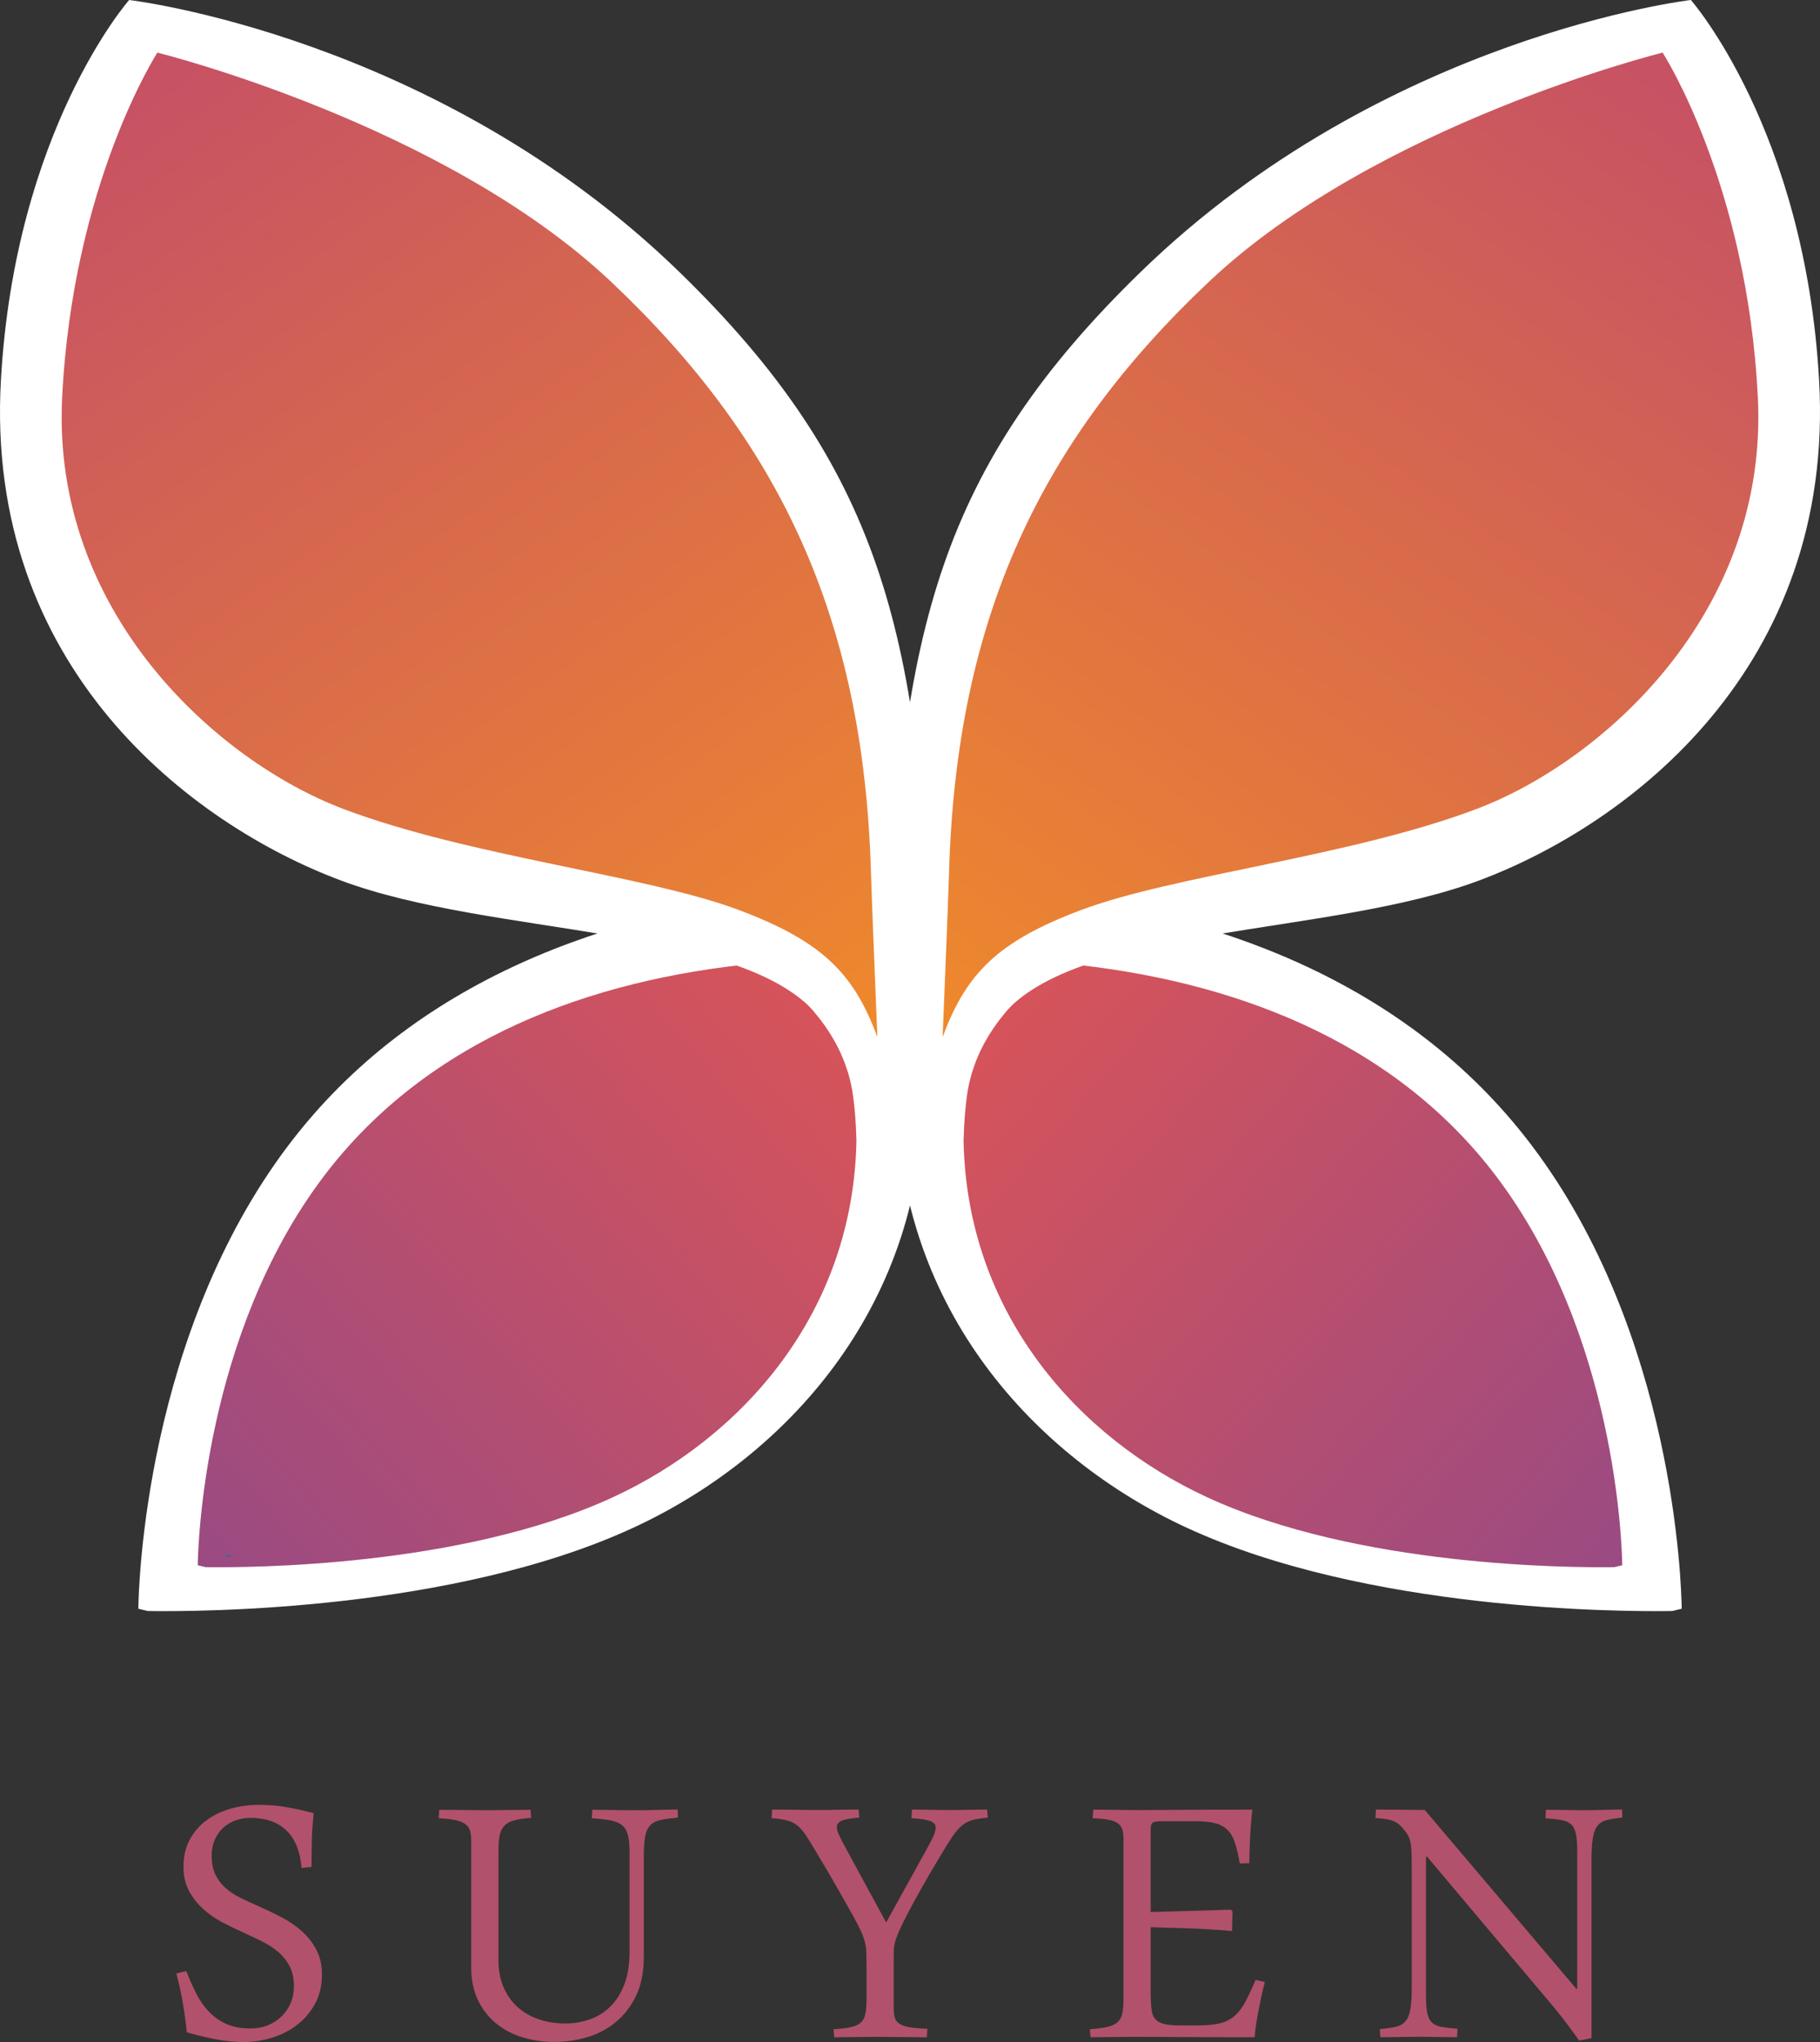 <?xml version="1.0" encoding="UTF-8" standalone="no"?>
<!-- Generator: Adobe Illustrator 23.0.1, SVG Export Plug-In . SVG Version: 6.00 Build 0)  -->

<svg
   xmlns:dc="http://purl.org/dc/elements/1.1/"
   xmlns:cc="http://creativecommons.org/ns#"
   xmlns:rdf="http://www.w3.org/1999/02/22-rdf-syntax-ns#"
   xmlns:svg="http://www.w3.org/2000/svg"
   xmlns="http://www.w3.org/2000/svg"
   xmlns:sodipodi="http://sodipodi.sourceforge.net/DTD/sodipodi-0.dtd"
   xmlns:inkscape="http://www.inkscape.org/namespaces/inkscape"
   version="1.1"
   id="Layer_1"
   x="0px"
   y="0px"
   viewBox="0 0 473.728 531.34"
   xml:space="preserve"
   sodipodi:docname="logo-red-full.svg"
   width="473.728"
   height="531.34"
   inkscape:version="0.92.4 (5da689c313, 2019-01-14)"><rect x="0" y="0" width="473.728" height="531.34" fill="#333333" stroke="none"/><defs
   id="defs104" /><sodipodi:namedview
   pagecolor="#ffffff"
   bordercolor="#666666"
   borderopacity="1"
   objecttolerance="10"
   gridtolerance="10"
   guidetolerance="10"
   inkscape:pageopacity="0"
   inkscape:pageshadow="2"
   inkscape:window-width="1920"
   inkscape:window-height="1009"
   id="namedview102"
   showgrid="false"
   fit-margin-top="0"
   fit-margin-left="0"
   fit-margin-right="0"
   fit-margin-bottom="0"
   inkscape:zoom="0.15608466"
   inkscape:cx="237.0038"
   inkscape:cy="300.27"
   inkscape:window-x="-8"
   inkscape:window-y="-8"
   inkscape:window-maximized="1"
   inkscape:current-layer="Layer_1" />
<style
   type="text/css"
   id="style2">
	.st0{fill:#FFFFFF;}
	.st1{fill:url(#SVGID_1_);}
	.st2{fill:url(#SVGID_2_);}
	.st3{fill:url(#SVGID_3_);}
	.st4{fill:url(#SVGID_4_);}
	.st5{fill:url(#SVGID_5_);}
	.st6{fill:url(#SVGID_6_);}
	.st7{fill:url(#SVGID_7_);}
	.st8{fill:url(#SVGID_8_);}
	.st9{fill:url(#SVGID_9_);}
	.st10{fill:url(#SVGID_10_);}
	.st11{fill:url(#SVGID_11_);}
	.st12{fill:#B2516B;}
</style>
<path
   class="st0"
   d="m 164.904,397.49 c 39.76,-18.4 74.44,-56.83 75.42,-110.59 0,0 0,0 0,0 -0.04,-1.33 -0.09,-2.64 -0.16,-3.92 0,-0.02 0,-0.05 0,-0.07 -0.06,-1.2 -0.14,-2.37 -0.23,-3.52 -0.01,-0.11 -0.02,-0.23 -0.02,-0.34 -0.08,-1.04 -0.18,-2.04 -0.28,-3.02 -0.02,-0.19 -0.04,-0.39 -0.06,-0.57 -0.12,-1.06 -0.25,-2.07 -0.39,-3.04 -0.01,-0.06 -0.02,-0.13 -0.02,-0.19 -0.13,-0.89 -0.3,-1.8 -0.5,-2.72 -0.06,-0.28 -0.14,-0.58 -0.21,-0.86 -0.15,-0.65 -0.32,-1.3 -0.51,-1.96 -0.1,-0.34 -0.2,-0.69 -0.31,-1.03 -0.2,-0.63 -0.41,-1.28 -0.64,-1.92 -0.12,-0.34 -0.24,-0.68 -0.37,-1.03 -0.29,-0.76 -0.61,-1.51 -0.94,-2.28 -0.1,-0.23 -0.18,-0.45 -0.29,-0.68 -0.45,-0.97 -0.94,-1.95 -1.46,-2.94 -0.16,-0.29 -0.33,-0.58 -0.5,-0.87 -0.39,-0.7 -0.8,-1.4 -1.24,-2.11 -0.23,-0.37 -0.48,-0.74 -0.72,-1.12 -0.42,-0.64 -0.86,-1.27 -1.31,-1.9 -0.27,-0.38 -0.54,-0.76 -0.83,-1.13 -0.51,-0.67 -1.05,-1.34 -1.6,-2 -0.27,-0.32 -0.52,-0.64 -0.79,-0.96 -0.83,-0.96 -1.7,-1.91 -2.63,-2.85 -0.22,-0.22 -0.46,-0.44 -0.69,-0.66 -0.74,-0.73 -1.5,-1.45 -2.3,-2.17 -0.39,-0.35 -0.8,-0.69 -1.2,-1.04 -0.69,-0.59 -1.39,-1.17 -2.13,-1.75 -0.45,-0.36 -0.91,-0.71 -1.39,-1.06 -0.77,-0.57 -1.57,-1.14 -2.38,-1.7 -0.46,-0.32 -0.92,-0.64 -1.39,-0.95 -1.11,-0.73 -0.32,1.87 -1.51,1.18 -0.22,-0.13 1.02,2.38 -2.57,-3.69 -50.46,4.96 -101.19,23.1 -133.62,65.9 -37.21,49.09 -39.04,114.35 -39.13,120.67 0,0 0.01,0 0.01,0 0.8,0.2 1.6,0.39 2.4,0.58 0.02,0 0.04,0.01 0.06,0.01 13.42,0.21 79.52,0.01 126.43,-21.7 z"
   id="path4"
   inkscape:connector-curvature="0"
   style="fill:#ffffff" />
<linearGradient
   id="SVGID_1_"
   gradientUnits="userSpaceOnUse"
   x1="531.182"
   y1="938.887"
   x2="709.388"
   y2="782.728"
   gradientTransform="translate(-482.996,-524.93)">
	<stop
   offset="0"
   style="stop-color:#984A84"
   id="stop6" />
	<stop
   offset="1"
   style="stop-color:#DA5457"
   id="stop8" />
</linearGradient>
<path
   class="st1"
   d="m 159.634,389.54 c 33.36,-15.44 62.47,-47.69 63.29,-92.81 0,0 0,0 0,0 -0.03,-1.12 -0.08,-2.21 -0.13,-3.29 0,-0.02 0,-0.04 0,-0.06 -0.05,-1.01 -0.12,-1.99 -0.19,-2.95 -0.01,-0.09 -0.01,-0.19 -0.02,-0.28 -0.07,-0.87 -0.15,-1.71 -0.24,-2.53 -0.02,-0.16 -0.03,-0.32 -0.05,-0.48 -0.1,-0.89 -0.21,-1.74 -0.33,-2.55 -0.01,-0.05 -0.01,-0.11 -0.02,-0.16 -0.11,-0.75 -0.26,-1.51 -0.42,-2.28 -0.05,-0.24 -0.11,-0.48 -0.17,-0.72 -0.13,-0.54 -0.27,-1.09 -0.42,-1.64 -0.08,-0.29 -0.17,-0.58 -0.26,-0.87 -0.16,-0.53 -0.35,-1.07 -0.54,-1.61 -0.1,-0.29 -0.2,-0.57 -0.31,-0.86 -0.24,-0.63 -0.51,-1.27 -0.79,-1.91 -0.08,-0.19 -0.16,-0.38 -0.24,-0.57 -0.38,-0.82 -0.79,-1.64 -1.23,-2.46 -0.13,-0.24 -0.28,-0.49 -0.42,-0.73 -0.33,-0.59 -0.67,-1.18 -1.04,-1.77 -0.19,-0.31 -0.4,-0.62 -0.61,-0.94 -0.35,-0.53 -0.72,-1.07 -1.1,-1.6 -0.23,-0.32 -0.46,-0.63 -0.7,-0.95 -0.43,-0.56 -0.88,-1.12 -1.34,-1.68 -0.22,-0.27 -0.43,-0.54 -0.66,-0.81 -0.7,-0.8 -1.43,-1.6 -2.2,-2.39 -0.18,-0.19 -0.39,-0.37 -0.57,-0.55 -0.62,-0.61 -1.26,-1.22 -1.93,-1.82 -0.33,-0.29 -0.67,-0.58 -1.01,-0.87 -0.58,-0.49 -1.17,-0.98 -1.78,-1.46 -0.38,-0.3 -0.77,-0.6 -1.16,-0.89 -0.64,-0.48 -1.31,-0.95 -2,-1.42 -0.39,-0.27 -0.77,-0.54 -1.17,-0.8 -0.93,-0.61 -1.9,-1.2 -2.9,-1.79 -0.18,-0.11 -0.35,-0.22 -0.53,-0.32 -42.34,4.16 -84.91,19.39 -112.13,55.3 -31.22,41.2 -32.76,95.96 -32.84,101.26 0,0 0.01,0 0.01,0 0.67,0.17 1.34,0.33 2.01,0.48 0.02,0 0.03,0.01 0.05,0.01 11.26,0.16 66.73,-0.01 106.09,-18.23 z"
   id="path11"
   inkscape:connector-curvature="0"
   style="fill:url(#SVGID_1_)" />
<path
   class="st0"
   d="m 308.834,397.49 c -39.76,-18.4 -74.44,-56.83 -75.42,-110.59 0,0 0,0 0,0 0.04,-1.33 0.09,-2.64 0.16,-3.92 0,-0.02 0,-0.05 0,-0.07 0.06,-1.2 0.14,-2.37 0.23,-3.52 0.01,-0.11 0.02,-0.23 0.02,-0.34 0.08,-1.04 0.18,-2.04 0.28,-3.02 0.02,-0.19 0.04,-0.39 0.06,-0.57 0.12,-1.06 0.25,-2.07 0.39,-3.04 0.01,-0.06 0.02,-0.13 0.02,-0.19 0.13,-0.89 0.3,-1.8 0.5,-2.72 0.06,-0.28 0.14,-0.58 0.21,-0.86 0.15,-0.65 0.32,-1.3 0.51,-1.96 0.1,-0.34 0.2,-0.69 0.31,-1.03 0.2,-0.63 0.41,-1.28 0.64,-1.92 0.12,-0.34 0.24,-0.68 0.37,-1.03 0.29,-0.76 0.61,-1.51 0.94,-2.28 0.1,-0.23 0.18,-0.45 0.29,-0.68 0.45,-0.97 0.94,-1.95 1.46,-2.94 0.16,-0.29 0.33,-0.58 0.5,-0.87 0.39,-0.7 0.8,-1.4 1.24,-2.11 0.23,-0.37 0.48,-0.74 0.72,-1.12 0.42,-0.64 0.86,-1.27 1.31,-1.9 0.27,-0.38 0.54,-0.76 0.83,-1.13 0.51,-0.67 1.05,-1.34 1.6,-2 0.27,-0.32 0.52,-0.64 0.79,-0.96 0.83,-0.96 1.7,-1.91 2.63,-2.85 0.22,-0.22 0.46,-0.44 0.69,-0.66 0.74,-0.73 1.5,-1.45 2.3,-2.17 0.39,-0.35 0.8,-0.69 1.2,-1.04 0.69,-0.59 1.39,-1.17 2.13,-1.75 0.45,-0.36 0.91,-0.71 1.39,-1.06 0.77,-0.57 1.57,-1.14 2.38,-1.7 0.46,-0.32 0.92,-0.64 1.39,-0.95 1.11,-0.73 0.32,1.87 1.51,1.18 0.22,-0.13 -1.02,2.38 2.57,-3.69 50.46,4.96 101.19,23.1 133.62,65.9 37.21,49.09 39.04,114.35 39.13,120.67 0,0 -0.01,0 -0.01,0 -0.8,0.2 -1.6,0.39 -2.4,0.58 -0.02,0 -0.04,0.01 -0.06,0.01 -13.43,0.21 -79.53,0.01 -126.43,-21.7 z"
   id="path13"
   inkscape:connector-curvature="0"
   style="fill:#ffffff" />
<linearGradient
   id="SVGID_2_"
   gradientUnits="userSpaceOnUse"
   x1="7420.064"
   y1="938.887"
   x2="7598.27"
   y2="782.728"
   gradientTransform="matrix(-1,0,0,1,7845.608,-524.93)">
	<stop
   offset="0"
   style="stop-color:#984A84"
   id="stop15" />
	<stop
   offset="1"
   style="stop-color:#DA5457"
   id="stop17" />
</linearGradient>
<path
   class="st2"
   d="m 314.094,389.54 c -33.36,-15.44 -62.47,-47.69 -63.29,-92.81 0,0 0,0 0,0 0.03,-1.12 0.08,-2.21 0.13,-3.29 0,-0.02 0,-0.04 0,-0.06 0.05,-1.01 0.12,-1.99 0.19,-2.95 0.01,-0.09 0.01,-0.19 0.02,-0.28 0.07,-0.87 0.15,-1.71 0.24,-2.53 0.02,-0.16 0.03,-0.32 0.05,-0.48 0.1,-0.89 0.21,-1.74 0.33,-2.55 0.01,-0.05 0.01,-0.11 0.02,-0.16 0.11,-0.75 0.26,-1.51 0.42,-2.28 0.05,-0.24 0.11,-0.48 0.17,-0.72 0.13,-0.54 0.27,-1.09 0.42,-1.64 0.08,-0.29 0.17,-0.58 0.26,-0.87 0.16,-0.53 0.35,-1.07 0.54,-1.61 0.1,-0.29 0.2,-0.57 0.31,-0.86 0.24,-0.63 0.51,-1.27 0.79,-1.91 0.08,-0.19 0.16,-0.38 0.24,-0.57 0.38,-0.82 0.79,-1.64 1.23,-2.46 0.13,-0.24 0.28,-0.49 0.42,-0.73 0.33,-0.59 0.67,-1.18 1.04,-1.77 0.19,-0.31 0.4,-0.62 0.61,-0.94 0.35,-0.53 0.72,-1.07 1.1,-1.6 0.23,-0.32 0.46,-0.63 0.7,-0.95 0.43,-0.56 0.88,-1.12 1.34,-1.68 0.22,-0.27 0.43,-0.54 0.66,-0.81 0.7,-0.8 1.43,-1.6 2.2,-2.39 0.18,-0.19 0.39,-0.37 0.57,-0.55 0.62,-0.61 1.26,-1.22 1.93,-1.82 0.33,-0.29 0.67,-0.58 1.01,-0.87 0.58,-0.49 1.17,-0.98 1.78,-1.46 0.38,-0.3 0.77,-0.6 1.16,-0.89 0.64,-0.48 1.31,-0.95 2,-1.42 0.39,-0.27 0.77,-0.54 1.17,-0.8 0.93,-0.61 1.9,-1.2 2.9,-1.79 0.18,-0.11 0.35,-0.22 0.53,-0.32 42.34,4.16 84.91,19.39 112.13,55.3 31.22,41.2 32.76,95.96 32.84,101.26 0,0 -0.01,0 -0.01,0 -0.67,0.17 -1.34,0.33 -2.01,0.48 -0.02,0 -0.03,0.01 -0.05,0.01 -11.26,0.16 -66.73,-0.01 -106.09,-18.23 z"
   id="path20"
   inkscape:connector-curvature="0"
   style="fill:url(#SVGID_2_)" />
<path
   class="st0"
   d="m 241.054,296.73 c 0,0 3.38,-0.66 1.4,-50.15 -3.26,-81.78 -13.06,-124.82 -65.8,-175.98 C 113.414,9.26 33.614,0 33.614,0 33.614,0 3.924,33.69 0.234,98.94 -3.976,173.54 49.564,214.44 88.714,229.1 127.864,243.76 192.844,240.64 212.754,264.09 c 9.52,11.22 24.66,15.12 28.3,32.64 z"
   id="path22"
   inkscape:connector-curvature="0"
   style="fill:#ffffff" />
<radialGradient
   id="SVGID_3_"
   cx="681.967"
   cy="710.393"
   r="224.78"
   gradientTransform="matrix(-0.585,0.811,-0.823,-0.593,1182.145,53.642)"
   gradientUnits="userSpaceOnUse">
	<stop
   offset="0"
   style="stop-color:#00A1D3"
   id="stop24" />
	<stop
   offset="1"
   style="stop-color:#FFFFFF;stop-opacity:0.08"
   id="stop26" />
</radialGradient>
<path
   class="st3"
   d="m 226.204,271.2 c 0.09,0.19 0.16,0.38 0.24,0.57 -0.09,-0.2 -0.16,-0.38 -0.24,-0.57 z"
   id="path29"
   inkscape:connector-curvature="0"
   style="fill:url(#SVGID_3_)" />
<linearGradient
   id="SVGID_4_"
   gradientUnits="userSpaceOnUse"
   x1="542.226"
   y1="930.287"
   x2="710.761"
   y2="778.833"
   gradientTransform="translate(-482.996,-524.93)">
	<stop
   offset="0"
   style="stop-color:#20739C"
   id="stop31" />
	<stop
   offset="1"
   style="stop-color:#4095BF"
   id="stop33" />
</linearGradient>
<path
   class="st4"
   d="m 58.884,404.5 c 0,0 -0.01,0 -0.01,0 0,0.27 0,0.46 0,0.46 0,0 0.75,0.02 2.08,0.04 -0.02,0 -0.03,-0.01 -0.05,-0.01 -0.68,-0.16 -1.35,-0.32 -2.02,-0.49 z"
   id="path36"
   inkscape:connector-curvature="0"
   style="fill:url(#SVGID_4_)" />
<radialGradient
   id="SVGID_5_"
   cx="681.967"
   cy="710.404"
   r="224.763"
   gradientTransform="matrix(-0.585,0.811,-0.823,-0.593,1182.153,53.659)"
   gradientUnits="userSpaceOnUse">
	<stop
   offset="0"
   style="stop-color:#00A1D3"
   id="stop38" />
	<stop
   offset="1"
   style="stop-color:#FFFFFF;stop-opacity:0.08"
   id="stop40" />
</radialGradient>
<path
   class="st5"
   d="m 58.884,404.5 c 0.67,0.17 1.34,0.33 2.01,0.48 -0.67,-0.15 -1.34,-0.31 -2.01,-0.48 z"
   id="path43"
   inkscape:connector-curvature="0"
   style="fill:url(#SVGID_5_)" />
<linearGradient
   id="SVGID_6_"
   gradientUnits="userSpaceOnUse"
   x1="542.215"
   y1="930.275"
   x2="710.747"
   y2="778.824"
   gradientTransform="translate(-482.996,-524.93)">
	<stop
   offset="0"
   style="stop-color:#20739C"
   id="stop45" />
	<stop
   offset="1"
   style="stop-color:#4095BF"
   id="stop47" />
</linearGradient>
<path
   class="st6"
   d="m 58.884,404.5 c 0.67,0.17 1.34,0.33 2.01,0.48 -0.67,-0.15 -1.34,-0.31 -2.01,-0.48 z"
   id="path50"
   inkscape:connector-curvature="0"
   style="fill:url(#SVGID_6_)" />
<linearGradient
   id="SVGID_7_"
   gradientUnits="userSpaceOnUse"
   x1="541.642"
   y1="929.637"
   x2="581.22"
   y2="894.07">
	<stop
   offset="0"
   style="stop-color:#20739C"
   id="stop52" />
	<stop
   offset="1"
   style="stop-color:#4095BF"
   id="stop54" />
</linearGradient>
<polygon
   class="st7"
   points="541.88,929.43 541.87,929.43 "
   id="polygon57"
   style="fill:url(#SVGID_7_)"
   transform="translate(-482.996,-524.93)" />
<linearGradient
   id="SVGID_8_"
   gradientUnits="userSpaceOnUse"
   x1="542.796"
   y1="930.928"
   x2="711.784"
   y2="779.068"
   gradientTransform="translate(-482.996,-524.93)">
	<stop
   offset="0"
   style="stop-color:#20739C"
   id="stop59" />
	<stop
   offset="1"
   style="stop-color:#4095BF"
   id="stop61" />
</linearGradient>
<path
   class="st8"
   d="m 60.944,405 c 0,0 0,0 0,0 -0.02,0 -0.03,-0.01 -0.05,-0.01 0.02,0 0.03,0 0.05,0.01 z"
   id="path64"
   inkscape:connector-curvature="0"
   style="fill:url(#SVGID_8_)" />
<linearGradient
   id="SVGID_9_"
   gradientUnits="userSpaceOnUse"
   x1="728.21"
   y1="689.341"
   x2="560.891"
   y2="433.241"
   gradientTransform="matrix(1,-0.029,0.029,1,-537.643,-390.192)">
	<stop
   offset="0"
   style="stop-color:#EE882D"
   id="stop66" />
	<stop
   offset="1"
   style="stop-color:#C75264"
   id="stop68" />
</linearGradient>
<path
   class="st9"
   d="m 228.374,269.86 c 0,0 -1.45,-35.06 -1.67,-42.79 -1.9,-66.46 -23.96,-112.52 -67.63,-153.74 C 115.404,32.11 40.964,13.69 40.964,13.69 c 0,0 -22.04,34.04 -24.79,89.83 -2.75,55.79 40.24,94.48 73.15,106.95 32.91,12.47 78.94,17.23 103.17,26.38 21.37,8.07 29.72,16.29 35.88,33.01 z"
   id="path71"
   inkscape:connector-curvature="0"
   style="fill:url(#SVGID_9_)" />
<radialGradient
   id="SVGID_10_"
   cx="7570.849"
   cy="710.393"
   r="224.78"
   gradientTransform="matrix(0.585,0.811,0.823,-0.593,-4737.621,-5534.04)"
   gradientUnits="userSpaceOnUse">
	<stop
   offset="0"
   style="stop-color:#00A1D3"
   id="stop73" />
	<stop
   offset="1"
   style="stop-color:#FFFFFF;stop-opacity:0.08"
   id="stop75" />
</radialGradient>
<path
   class="st10"
   d="m 247.534,271.2 c -0.09,0.19 -0.16,0.38 -0.24,0.57 0.08,-0.2 0.15,-0.38 0.24,-0.57 z"
   id="path78"
   inkscape:connector-curvature="0"
   style="fill:url(#SVGID_10_)" />
<path
   class="st0"
   d="m 232.674,296.73 c 0,0 -3.38,-0.66 -1.4,-50.15 3.26,-81.78 13.06,-124.82 65.8,-175.98 63.24,-61.34 143.04,-70.6 143.04,-70.6 0,0 29.69,33.69 33.38,98.94 4.21,74.6 -49.33,115.5 -88.48,130.16 -39.15,14.66 -104.13,11.54 -124.04,34.99 -9.52,11.22 -24.66,15.12 -28.3,32.64 z"
   id="path80"
   inkscape:connector-curvature="0"
   style="fill:#ffffff" />
<linearGradient
   id="SVGID_11_"
   gradientUnits="userSpaceOnUse"
   x1="7614.251"
   y1="885.672"
   x2="7446.932"
   y2="629.572"
   gradientTransform="matrix(-1,-0.029,-0.029,1,7900.255,-390.192)">
	<stop
   offset="0"
   style="stop-color:#EE882D"
   id="stop82" />
	<stop
   offset="1"
   style="stop-color:#C75264"
   id="stop84" />
</linearGradient>
<path
   class="st11"
   d="m 245.354,269.86 c 0,0 1.45,-35.06 1.67,-42.79 1.9,-66.46 23.96,-112.52 67.63,-153.74 43.67,-41.22 118.11,-59.64 118.11,-59.64 0,0 22.04,34.04 24.79,89.83 2.75,55.79 -40.24,94.48 -73.15,106.95 -32.91,12.47 -78.94,17.23 -103.17,26.38 -21.36,8.07 -29.72,16.29 -35.88,33.01 z"
   id="path87"
   inkscape:connector-curvature="0"
   style="fill:url(#SVGID_11_)" />
<g
   id="g99"
   transform="translate(-482.996,-524.93)">
	<path
   class="st12"
   d="m 531.49,1037.81 c 0.82,2.14 1.7,4.11 2.62,5.92 0.93,1.81 2.04,3.38 3.33,4.72 1.3,1.34 2.81,2.39 4.54,3.15 1.73,0.76 3.8,1.14 6.23,1.14 1.6,0 3.09,-0.27 4.44,-0.8 1.36,-0.53 2.55,-1.3 3.58,-2.28 1.03,-0.99 1.83,-2.15 2.41,-3.49 0.58,-1.34 0.86,-2.81 0.86,-4.41 0,-2.01 -0.37,-3.74 -1.11,-5.18 -0.74,-1.44 -1.73,-2.68 -2.96,-3.73 -1.23,-1.05 -2.63,-1.96 -4.2,-2.75 -1.56,-0.78 -3.17,-1.54 -4.81,-2.28 -1.85,-0.82 -3.71,-1.73 -5.58,-2.71 -1.87,-0.99 -3.55,-2.16 -5.03,-3.52 -1.48,-1.36 -2.69,-2.92 -3.64,-4.69 -0.95,-1.77 -1.42,-3.87 -1.42,-6.29 0,-2.59 0.52,-4.88 1.57,-6.88 1.05,-1.99 2.47,-3.67 4.26,-5.03 1.79,-1.36 3.87,-2.39 6.23,-3.09 2.37,-0.7 4.88,-1.05 7.56,-1.05 2.59,0 4.99,0.2 7.19,0.59 2.2,0.39 4.56,0.92 7.07,1.57 -0.12,1.32 -0.23,2.54 -0.31,3.67 -0.08,1.13 -0.13,2.24 -0.15,3.33 -0.02,1.09 -0.04,2.2 -0.06,3.33 -0.02,1.13 -0.03,2.35 -0.03,3.67 l -2.59,0.25 c -0.37,-4.36 -1.7,-7.62 -3.98,-9.78 -2.28,-2.16 -5.36,-3.24 -9.23,-3.24 -1.48,0 -2.84,0.23 -4.07,0.68 -1.23,0.45 -2.3,1.11 -3.21,1.98 -0.9,0.86 -1.61,1.89 -2.13,3.09 -0.51,1.19 -0.77,2.53 -0.77,4.01 0,1.98 0.32,3.63 0.96,4.97 0.64,1.34 1.51,2.5 2.62,3.49 1.11,0.99 2.4,1.84 3.86,2.56 1.46,0.72 2.99,1.43 4.6,2.13 1.97,0.86 3.96,1.81 5.95,2.84 1.99,1.03 3.78,2.24 5.37,3.64 1.58,1.4 2.87,3.02 3.86,4.87 0.99,1.85 1.48,4.03 1.48,6.54 0,2.8 -0.58,5.28 -1.73,7.44 -1.15,2.16 -2.67,3.99 -4.57,5.49 -1.89,1.5 -4.07,2.64 -6.54,3.42 -2.47,0.78 -5,1.17 -7.59,1.17 -2.26,0 -4.61,-0.23 -7.03,-0.68 -2.43,-0.45 -5,-1.07 -7.71,-1.85 -0.29,-2.72 -0.64,-5.27 -1.05,-7.65 -0.41,-2.39 -0.97,-4.94 -1.67,-7.65 z"
   id="path89"
   inkscape:connector-curvature="0"
   style="fill:#b2516b" />
	<path
   class="st12"
   d="m 612.73,1034.73 c 0,2.96 0.49,5.5 1.48,7.62 0.99,2.12 2.29,3.85 3.92,5.18 1.62,1.34 3.47,2.32 5.52,2.96 2.06,0.64 4.18,0.96 6.36,0.96 2.22,0 4.34,-0.34 6.36,-1.02 2.02,-0.68 3.81,-1.77 5.37,-3.27 1.56,-1.5 2.81,-3.43 3.73,-5.8 0.93,-2.37 1.39,-5.21 1.39,-8.55 v -25.92 c 0,-1.81 -0.13,-3.27 -0.4,-4.38 -0.27,-1.11 -0.76,-1.98 -1.48,-2.59 -0.72,-0.62 -1.72,-1.05 -2.99,-1.3 -1.27,-0.25 -2.92,-0.43 -4.94,-0.56 l 0.12,-2.22 c 1.44,0 3.18,0.02 5.21,0.06 2.04,0.04 4.17,0.06 6.39,0.06 1.81,0 3.7,-0.03 5.68,-0.09 1.98,-0.06 3.62,-0.09 4.94,-0.09 l 0.06,2.1 c -1.81,0.17 -3.28,0.36 -4.41,0.59 -1.13,0.23 -2.04,0.67 -2.71,1.33 -0.68,0.66 -1.14,1.63 -1.39,2.9 -0.25,1.28 -0.37,3.02 -0.37,5.24 v 26.1 c 0,4.03 -0.68,7.45 -2.04,10.24 -1.36,2.8 -3.14,5.09 -5.34,6.88 -2.2,1.79 -4.69,3.09 -7.47,3.89 -2.78,0.8 -5.61,1.2 -8.48,1.2 -2.84,0 -5.55,-0.39 -8.14,-1.17 -2.59,-0.78 -4.89,-1.97 -6.88,-3.58 -2,-1.6 -3.59,-3.62 -4.78,-6.05 -1.19,-2.43 -1.79,-5.28 -1.79,-8.58 v -32.95 c 0,-0.99 -0.09,-1.83 -0.28,-2.53 -0.18,-0.7 -0.58,-1.28 -1.17,-1.76 -0.6,-0.47 -1.45,-0.83 -2.56,-1.08 -1.11,-0.25 -2.59,-0.41 -4.44,-0.49 l 0.12,-2.22 c 0.74,0 1.61,0.01 2.62,0.03 1.01,0.02 2.07,0.03 3.18,0.03 1.15,0 2.31,0.01 3.49,0.03 1.17,0.02 2.27,0.03 3.3,0.03 0.82,0 1.74,-0.01 2.75,-0.03 1.01,-0.02 2.03,-0.03 3.05,-0.03 1.03,0 2.01,-0.01 2.93,-0.03 0.93,-0.02 1.74,-0.03 2.44,-0.03 l 0.18,2.1 c -1.77,0.12 -3.21,0.33 -4.32,0.62 -1.11,0.29 -1.97,0.74 -2.59,1.36 -0.62,0.62 -1.04,1.43 -1.26,2.44 -0.23,1.01 -0.34,2.27 -0.34,3.79 v 28.58 z"
   id="path91"
   inkscape:connector-curvature="0"
   style="fill:#b2516b" />
	<path
   class="st12"
   d="m 708.53,1035.65 c 0,-1.19 -0.02,-2.21 -0.06,-3.05 -0.04,-0.84 -0.18,-1.69 -0.4,-2.53 -0.23,-0.84 -0.57,-1.76 -1.02,-2.75 -0.45,-0.99 -1.09,-2.22 -1.91,-3.7 -1.11,-1.98 -2.46,-4.36 -4.04,-7.16 -1.58,-2.8 -3.59,-6.21 -6.02,-10.24 -0.95,-1.6 -1.76,-2.91 -2.44,-3.92 -0.68,-1.01 -1.4,-1.81 -2.16,-2.41 -0.76,-0.6 -1.66,-1.03 -2.68,-1.3 -1.03,-0.27 -2.34,-0.46 -3.95,-0.59 l 0.12,-2.22 c 1.73,0 3.63,0.02 5.71,0.06 2.08,0.04 4.17,0.06 6.26,0.06 1.73,0 3.49,-0.02 5.28,-0.06 1.79,-0.04 3.55,-0.06 5.28,-0.06 l 0.18,2.1 c -2.22,0.17 -3.75,0.43 -4.6,0.8 -0.84,0.37 -1.26,0.93 -1.26,1.67 0,0.49 0.14,1.07 0.43,1.73 0.29,0.66 0.68,1.46 1.17,2.41 l 11.23,20.67 10.86,-19.62 c 0.66,-1.19 1.16,-2.19 1.51,-2.99 0.35,-0.8 0.52,-1.49 0.52,-2.07 0,-0.78 -0.46,-1.35 -1.39,-1.7 -0.93,-0.35 -2.56,-0.61 -4.91,-0.77 l 0.12,-2.22 c 1.52,0 3.13,0.02 4.81,0.06 1.69,0.04 3.46,0.06 5.31,0.06 1.52,0 3.09,-0.02 4.72,-0.06 1.62,-0.04 3.2,-0.06 4.72,-0.06 l 0.19,2.1 c -1.6,0.12 -2.93,0.33 -3.98,0.62 -1.05,0.29 -1.98,0.78 -2.81,1.48 -0.82,0.7 -1.64,1.65 -2.44,2.84 -0.8,1.19 -1.78,2.76 -2.93,4.69 -2.1,3.5 -3.91,6.59 -5.43,9.29 -1.52,2.7 -2.72,4.91 -3.58,6.63 -0.86,1.69 -1.52,3.05 -1.97,4.07 -0.45,1.03 -0.78,1.93 -0.99,2.72 -0.21,0.78 -0.32,1.53 -0.34,2.25 -0.02,0.72 -0.03,1.6 -0.03,2.62 v 12.22 c 0,0.99 0.08,1.81 0.25,2.47 0.16,0.66 0.53,1.2 1.11,1.64 0.58,0.43 1.45,0.75 2.62,0.96 1.17,0.21 2.77,0.35 4.78,0.43 l -0.12,2.22 c -0.86,0 -1.84,-0.01 -2.93,-0.03 -1.09,-0.02 -2.21,-0.03 -3.36,-0.03 -1.15,0 -2.29,-0.01 -3.42,-0.03 -1.13,-0.02 -2.19,-0.03 -3.18,-0.03 -0.82,0 -1.72,0.01 -2.68,0.03 -0.97,0.02 -1.94,0.03 -2.93,0.03 -0.99,0 -1.98,0.01 -2.96,0.03 -0.99,0.02 -1.87,0.03 -2.65,0.03 l -0.18,-2.1 c 1.89,-0.12 3.41,-0.31 4.57,-0.56 1.15,-0.25 2.01,-0.66 2.59,-1.23 0.58,-0.57 0.96,-1.35 1.14,-2.31 0.18,-0.97 0.28,-2.23 0.28,-3.79 v -9.4 z"
   id="path93"
   inkscape:connector-curvature="0"
   style="fill:#b2516b" />
	<path
   class="st12"
   d="m 782.56,1044.97 c 0,1.4 0.09,2.55 0.28,3.46 0.18,0.9 0.55,1.61 1.11,2.13 0.56,0.51 1.34,0.88 2.34,1.08 1.01,0.21 2.35,0.31 4.04,0.31 h 4.5 c 2.39,0 4.33,-0.19 5.83,-0.59 1.5,-0.39 2.77,-1.05 3.79,-1.98 1.03,-0.93 1.94,-2.15 2.75,-3.67 0.8,-1.52 1.68,-3.39 2.62,-5.61 l 2.41,0.55 c -0.33,1.19 -0.64,2.47 -0.93,3.83 -0.29,1.36 -0.55,2.69 -0.8,4.01 -0.25,1.32 -0.45,2.55 -0.62,3.7 -0.17,1.15 -0.27,2.1 -0.31,2.84 -8.19,0 -14.82,-0.02 -19.9,-0.06 -5.08,-0.04 -8.88,-0.06 -11.39,-0.06 -0.74,0 -1.61,0.01 -2.62,0.03 -1.01,0.02 -2.05,0.03 -3.12,0.03 -1.07,0 -2.11,0.01 -3.12,0.03 -1.01,0.02 -1.86,0.03 -2.56,0.03 l -0.19,-2.1 c 1.89,-0.12 3.41,-0.32 4.57,-0.59 1.15,-0.27 2.04,-0.68 2.65,-1.23 0.62,-0.56 1.03,-1.32 1.23,-2.28 0.21,-0.97 0.31,-2.23 0.31,-3.79 v -41.53 c 0,-0.99 -0.09,-1.81 -0.28,-2.47 -0.19,-0.66 -0.56,-1.2 -1.11,-1.63 -0.56,-0.43 -1.36,-0.75 -2.41,-0.96 -1.05,-0.21 -2.46,-0.35 -4.23,-0.43 l 0.18,-2.22 c 0.78,0 1.68,0.01 2.68,0.03 1.01,0.02 2.03,0.03 3.05,0.03 1.07,0 2.11,0.01 3.12,0.03 1.01,0.02 1.94,0.03 2.81,0.03 1.6,0 4.98,-0.02 10.12,-0.06 5.14,-0.04 11.68,-0.06 19.62,-0.06 -0.25,2.1 -0.43,4.3 -0.56,6.6 -0.12,2.3 -0.21,4.75 -0.25,7.34 l -2.47,0.06 c -0.37,-2.14 -0.78,-3.91 -1.23,-5.31 -0.45,-1.4 -1.09,-2.52 -1.91,-3.36 -0.82,-0.84 -1.89,-1.44 -3.21,-1.79 -1.32,-0.35 -3.02,-0.52 -5.12,-0.52 h -8.82 c -1.23,0 -2.03,0.12 -2.38,0.37 -0.35,0.25 -0.52,0.89 -0.52,1.91 v 21.35 l 20.86,-0.62 0.43,0.43 -0.12,5.12 c -3.74,-0.33 -7.44,-0.55 -11.08,-0.68 -3.64,-0.13 -7,-0.23 -10.09,-0.31 v 18.58 z"
   id="path95"
   inkscape:connector-curvature="0"
   style="fill:#b2516b" />
	<path
   class="st12"
   d="m 894.03,1055.89 c -1.07,-1.52 -2.14,-2.99 -3.21,-4.41 -1.07,-1.42 -2.2,-2.85 -3.39,-4.29 l -33.01,-39.18 -0.25,0.12 v 36.1 c 0,1.93 0.11,3.45 0.34,4.54 0.23,1.09 0.65,1.91 1.26,2.47 0.62,0.56 1.45,0.93 2.5,1.11 1.05,0.18 2.42,0.34 4.1,0.46 l -0.12,2.22 c -1.32,0 -2.87,-0.02 -4.66,-0.06 -1.79,-0.04 -3.67,-0.06 -5.65,-0.06 -1.56,0 -3.2,0.02 -4.91,0.06 -1.71,0.04 -3.28,0.06 -4.72,0.06 l -0.18,-2.1 c 1.65,-0.16 3,-0.36 4.07,-0.59 1.07,-0.23 1.92,-0.69 2.56,-1.39 0.64,-0.7 1.08,-1.75 1.33,-3.15 0.25,-1.4 0.37,-3.33 0.37,-5.8 v -30.91 c 0,-1.73 -0.02,-3.13 -0.06,-4.2 -0.04,-1.07 -0.13,-1.94 -0.28,-2.62 -0.15,-0.68 -0.34,-1.24 -0.59,-1.7 -0.25,-0.45 -0.58,-0.93 -0.99,-1.42 -0.41,-0.54 -0.82,-0.99 -1.23,-1.36 -0.41,-0.37 -0.89,-0.68 -1.42,-0.93 -0.53,-0.25 -1.19,-0.43 -1.97,-0.56 -0.78,-0.12 -1.75,-0.23 -2.9,-0.31 l 0.12,-2.22 c 0.49,0 1.22,0.01 2.19,0.03 0.97,0.02 2.05,0.03 3.24,0.03 1.19,0 2.43,0.01 3.7,0.03 1.27,0.02 2.47,0.03 3.58,0.03 l 39.49,46.59 0.19,-0.12 v -35.73 c 0,-1.93 -0.11,-3.44 -0.34,-4.54 -0.23,-1.09 -0.65,-1.91 -1.26,-2.47 -0.62,-0.56 -1.46,-0.93 -2.53,-1.11 -1.07,-0.19 -2.45,-0.34 -4.13,-0.46 l 0.12,-2.22 c 1.32,0 2.88,0.02 4.69,0.06 1.81,0.04 3.7,0.06 5.68,0.06 0.78,0 1.6,-0.01 2.47,-0.03 0.86,-0.02 1.72,-0.04 2.56,-0.06 0.84,-0.02 1.65,-0.04 2.41,-0.06 0.76,-0.02 1.43,-0.03 2.01,-0.03 l 0.06,2.1 c -1.6,0.17 -2.92,0.37 -3.95,0.62 -1.03,0.25 -1.84,0.72 -2.44,1.42 -0.6,0.7 -1.02,1.75 -1.26,3.15 -0.25,1.4 -0.37,3.33 -0.37,5.8 v 46.4 z"
   id="path97"
   inkscape:connector-curvature="0"
   style="fill:#b2516b" />
</g>
</svg>